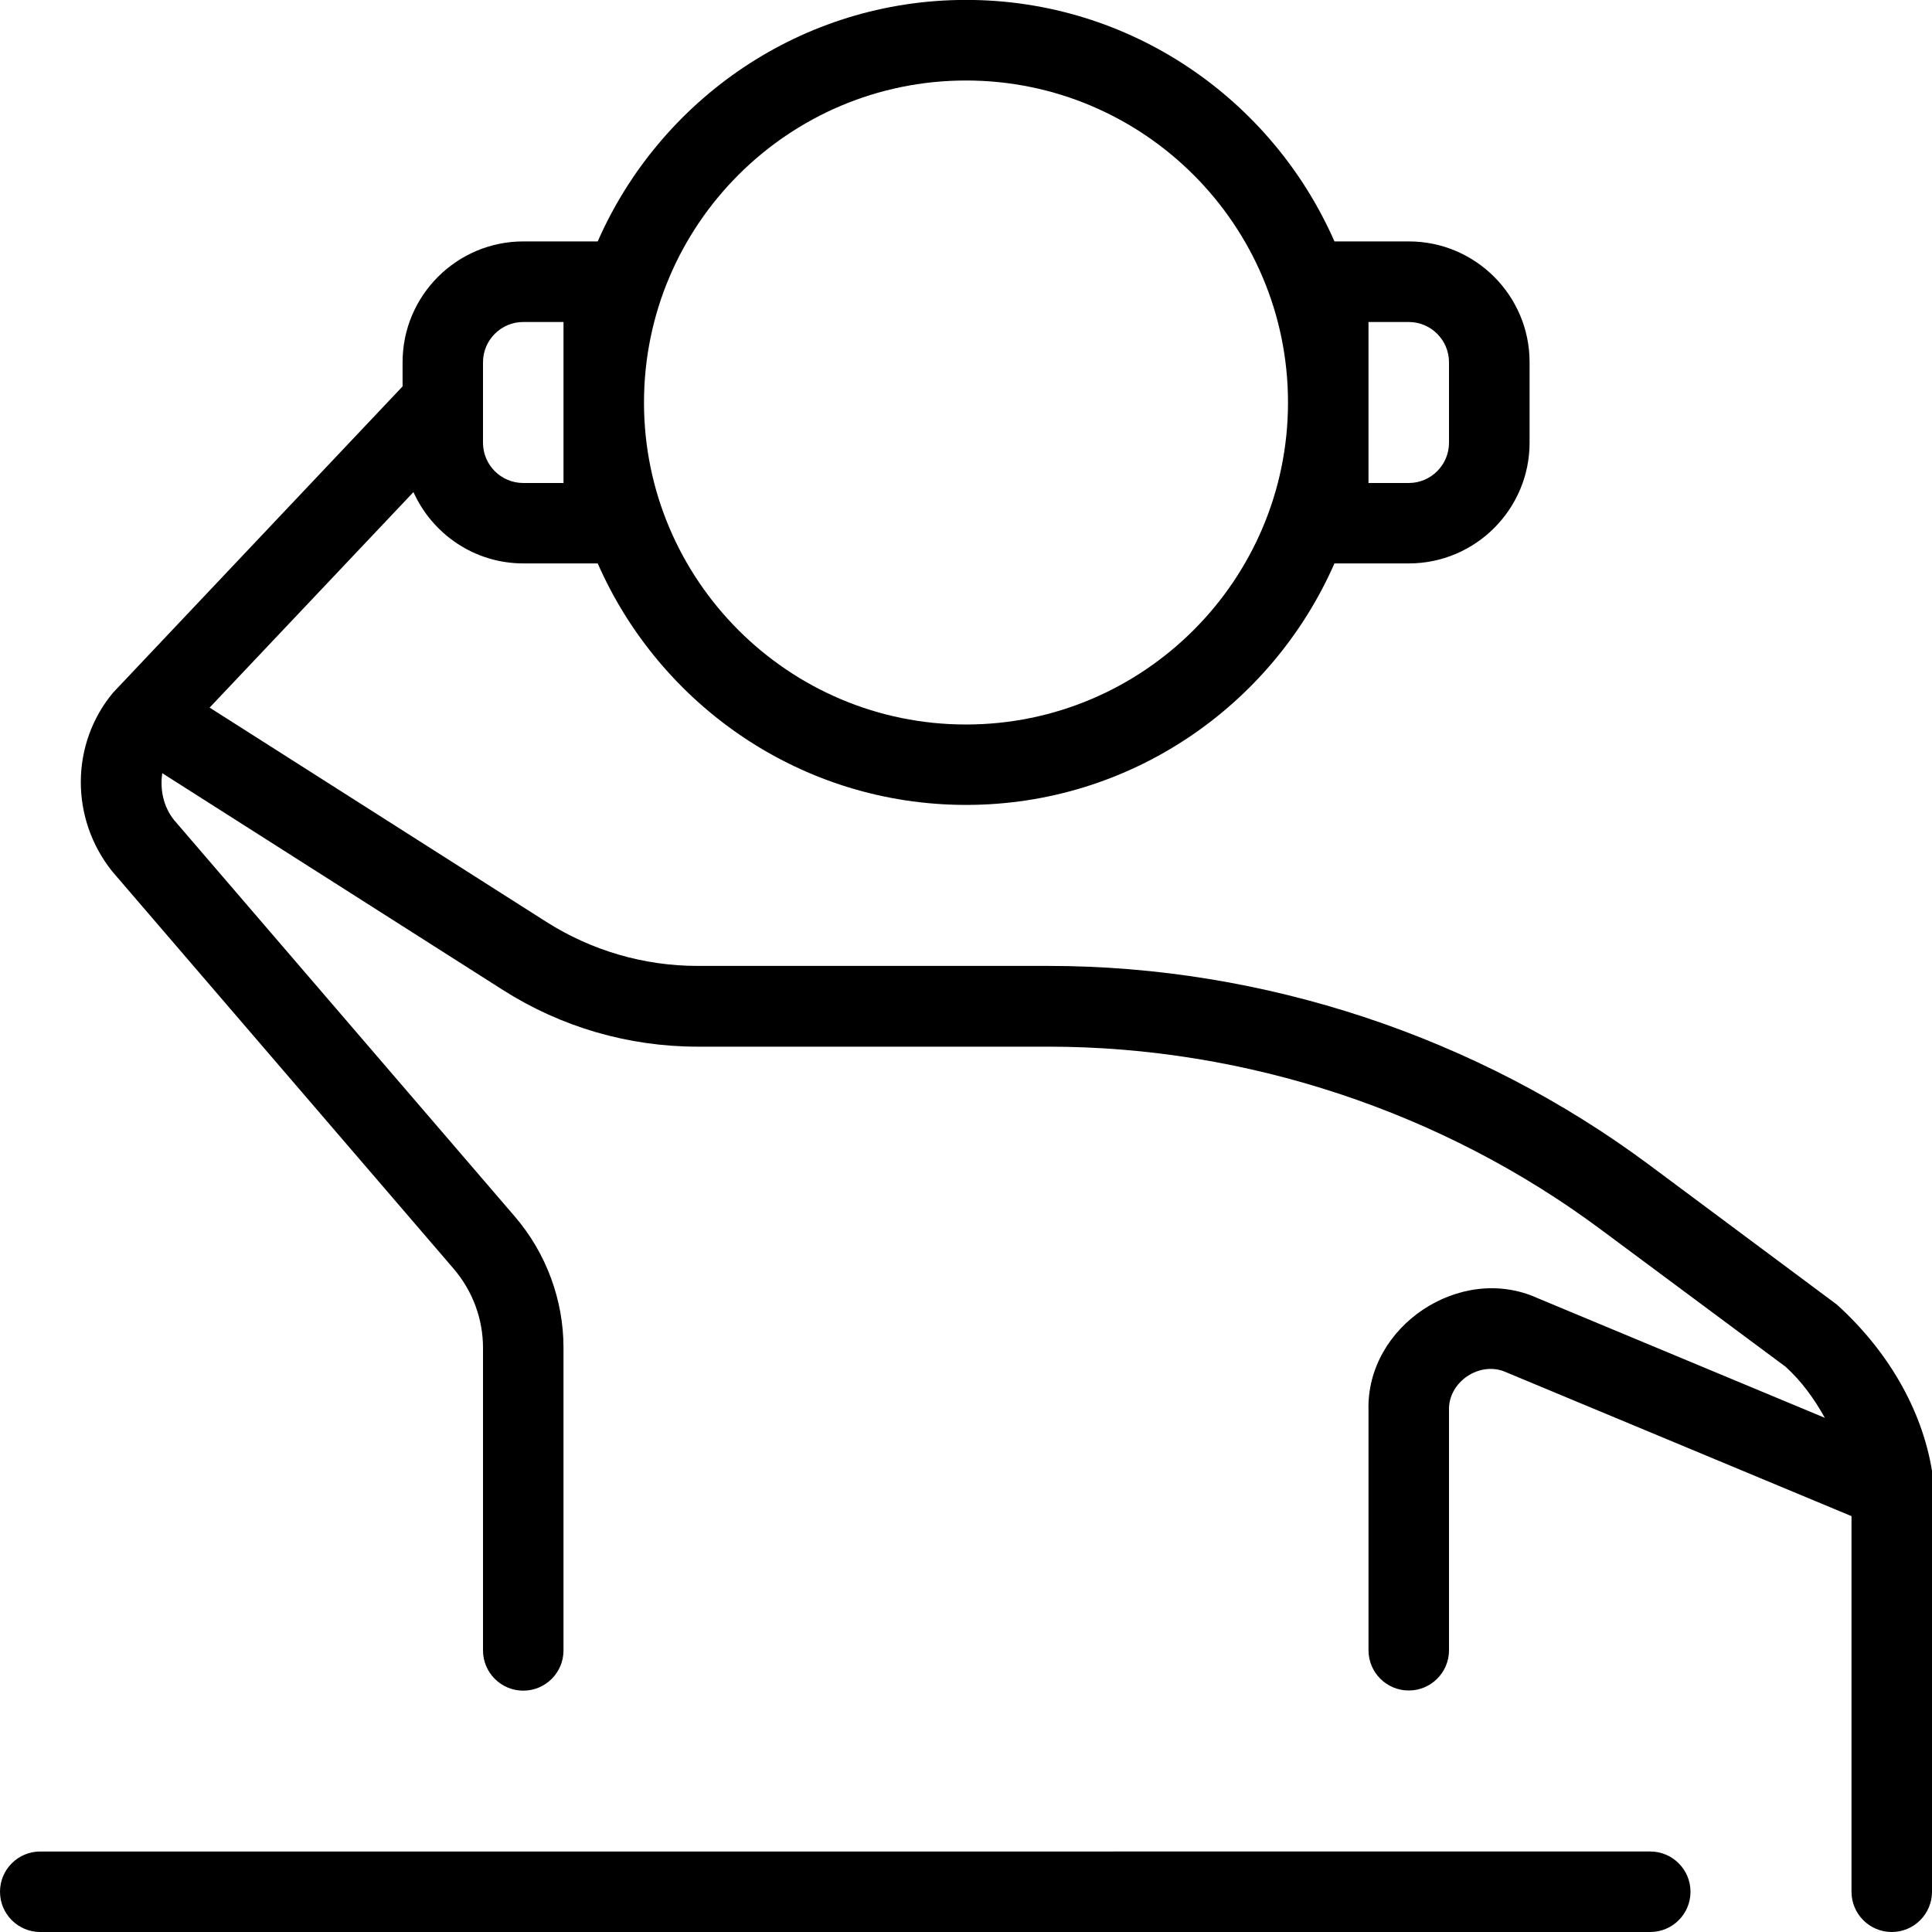 <?xml version="1.0" encoding="UTF-8"?>
<svg xmlns="http://www.w3.org/2000/svg" id="Layer_1" data-name="Layer 1" viewBox="0 0 24 24">
  <path d="M21,23.5c0,.276-.224,.5-.5,.5H.5c-.276,0-.5-.224-.5-.5s.224-.5,.5-.5H20.5c.276,0,.5,.224,.5,.5Zm3,0c0,.276-.224,.5-.5,.5s-.5-.224-.5-.5v-4.666l-4.289-1.787c-.323-.148-.724,.117-.711,.474v2.979c0,.276-.224,.5-.5,.5s-.5-.224-.5-.5v-2.979c-.031-1.047,1.14-1.828,2.096-1.397l3.573,1.489c-.13-.233-.286-.452-.487-.634l-2.291-1.702c-1.971-1.468-4.409-2.275-6.867-2.275h-4.359c-.857,0-1.693-.243-2.416-.703l-4.233-2.694c-.03,.199,.011,.414,.148,.584l4.232,4.924c.389,.454,.604,1.033,.604,1.63v3.759c0,.276-.224,.5-.5,.5s-.5-.224-.5-.5v-3.759c0-.358-.129-.706-.362-.979L1.395,10.826c-.527-.658-.519-1.587,.009-2.221l3.597-3.805v-.301c0-.827,.673-1.5,1.5-1.5h.924c.774-1.763,2.531-3,4.576-3s3.802,1.237,4.576,3h.924c.827,0,1.5,.673,1.5,1.5v1c0,.827-.673,1.5-1.5,1.5h-.924c-.774,1.763-2.531,3-4.576,3s-3.802-1.237-4.576-3h-.924c-.608,0-1.13-.365-1.365-.886l-2.532,2.677,4.183,2.662c.562,.357,1.212,.547,1.879,.547h4.359c2.671,0,5.322,.878,7.464,2.473l2.328,1.733c.622,.562,1.058,1.292,1.184,2.072v5.222ZM17,6h.5c.276,0,.5-.225,.5-.5v-1c0-.275-.224-.5-.5-.5h-.5v2Zm-9-1c0,2.206,1.794,4,4,4s4-1.794,4-4S14.206,1,12,1s-4,1.794-4,4Zm-2,.5c0,.275,.224,.5,.5,.5h.5v-2h-.5c-.276,0-.5,.225-.5,.5v1Z"/>
</svg>
